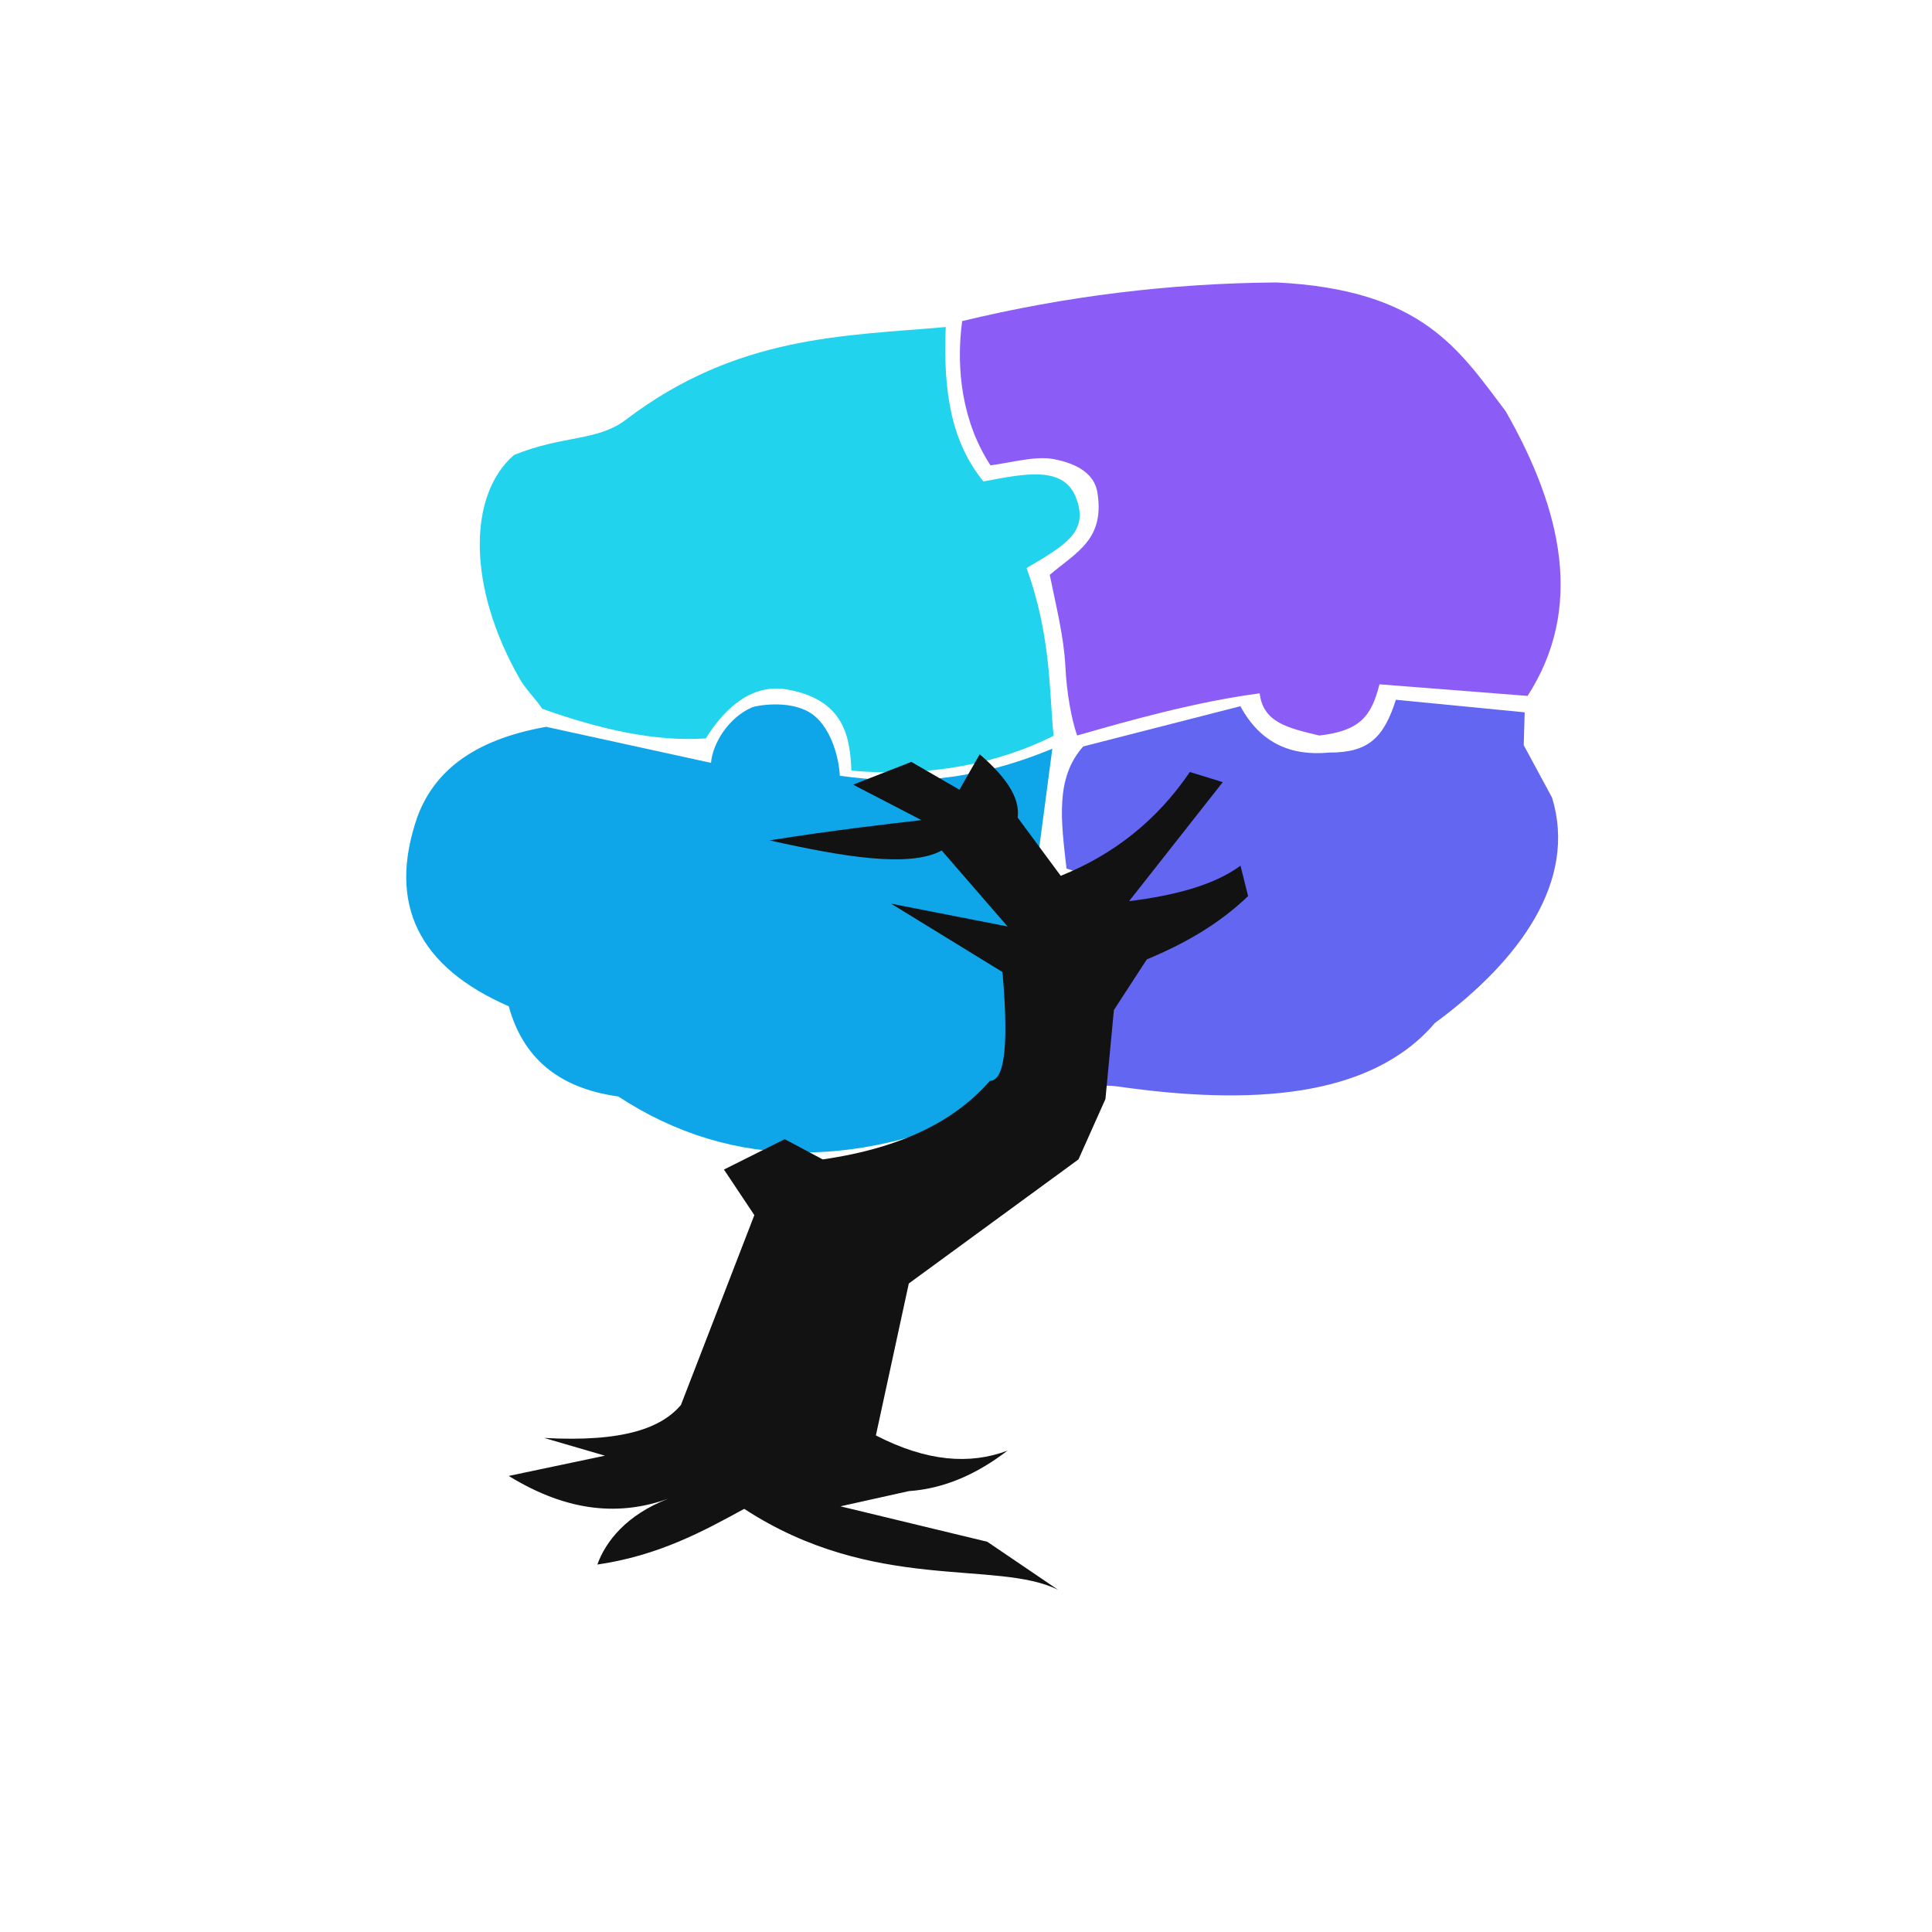 <?xml version="1.0" encoding="UTF-8" standalone="no"?>
<!DOCTYPE svg PUBLIC "-//W3C//DTD SVG 1.1//EN" "http://www.w3.org/Graphics/SVG/1.1/DTD/svg11.dtd">
<svg width="100%" height="100%" viewBox="0 0 500 500" version="1.1" xmlns="http://www.w3.org/2000/svg" xmlns:xlink="http://www.w3.org/1999/xlink" xml:space="preserve" xmlns:serif="http://www.serif.com/" style="fill-rule:evenodd;clip-rule:evenodd;stroke-linecap:round;stroke-linejoin:round;stroke-miterlimit:1.5;">
    <g transform="matrix(1,0,0,1,-27.333,12)">
        <g id="Layer4">
            <path d="M160.34,105.765C172.854,100.615 181.909,102.26 189.276,96.648C218.147,74.654 246.094,74.957 272.09,72.631C271.362,89.814 273.68,102.527 281.84,112.599C292.882,110.516 302.789,108.446 305.924,117.099C308.955,125.465 303.545,128.834 293.007,135.015C299.479,152.821 298.867,167.74 300.007,178.432C285.901,185.508 268.003,189.246 247.674,187.432C247.318,179.015 246.029,169.071 231.007,166.432C221.016,164.677 213.959,172.699 210.007,179.099C196.886,180.008 182.573,176.745 167.674,171.432C165.971,168.897 163.391,166.369 161.942,163.854C148.215,140.02 148.374,116.155 160.34,105.765Z" style="fill:rgb(34,211,238);stroke:rgb(255,173,173);stroke-opacity:0;stroke-width:1px;"/>
        </g>
    </g>
    <g transform="matrix(1,0,0,1,-28,13.667)">
        <g id="Layer5">
            <path d="M277.007,69.432C275.298,82.174 277.161,95.801 284.34,106.765C289.929,106.026 295.903,104.284 300.605,105.141C306.707,106.253 311.229,108.933 312.007,113.765C313.965,125.925 306.645,129.19 299.674,135.099C301.311,143.181 303.334,151.117 303.718,158.808C304.075,165.961 305.332,172.541 306.757,176.682C320.546,172.726 337.549,167.941 354.007,165.765C354.871,173.26 361.226,174.742 369.424,176.682C379.916,175.493 382.918,171.735 385.007,163.432L423.34,166.432C437.926,143.825 432.397,118.592 417.674,92.765C405.65,76.94 396.225,61.295 358.34,59.432C330.783,59.639 303.676,63.002 277.007,69.432Z" style="fill:rgb(139,92,246);stroke:rgb(255,173,173);stroke-opacity:0;stroke-width:1px;"/>
        </g>
    </g>
    <g transform="matrix(1,0,0,1,-26.333,8)">
        <g id="Layer6">
            <path d="M167.674,180.099C148.342,183.524 138.56,192.006 134.34,203.432C126.53,226.045 134.707,242.263 158.007,252.432C161.518,265.295 170.384,273.569 186.34,275.765C216.552,295.565 250.351,294.081 285.007,277.432L288.34,245.099C299.536,246.724 306.811,242.25 310.007,231.432C310.162,223.694 303.06,221.506 294.007,221.099L298.674,185.765C279.176,193.848 262.282,195.351 243.674,192.765C243.444,187.553 241.034,179.521 235.941,176.422C230.222,172.942 221.73,174.724 221.023,175.03C214.825,177.707 210.741,184.461 210.34,189.432L167.674,180.099Z" style="fill:rgb(14,165,233);stroke:rgb(255,173,173);stroke-opacity:0;stroke-width:1px;"/>
        </g>
    </g>
    <g transform="matrix(1,0,0,1,-27,9)">
        <g id="Layer7">
            <path d="M307.34,184.182C300,192.392 301.63,203.531 303.007,215.765C314.084,219.222 319.041,224.864 317.674,232.765C316.989,243.804 308.914,249.727 296.674,252.765L293.674,274.099C303.043,275.45 307.811,270.965 316.353,272.188C350.179,277.032 381.565,275.411 398.34,255.765C420.449,239.513 435.232,218.906 428.674,197.432L421.34,183.849L421.59,175.349L388.257,172.099C385.122,181.843 381.253,185.798 371.007,185.765C361.288,186.691 353.282,183.506 348.007,173.765L307.34,184.182Z" style="fill:rgb(99,102,241);stroke:rgb(255,173,173);stroke-opacity:0;stroke-width:1px;"/>
        </g>
    </g>
    <g transform="matrix(1,0,0,1,-37.083,-11.87)">
        <g id="Layer1">
            <path d="M177.916,384.01C198.665,385.15 208.287,381.345 213.303,375.491L232.307,326.343L224.443,314.548L240.17,306.684L250,311.927C270.969,308.899 284.514,301.63 293.25,291.612C296.668,291.522 298.352,284.497 296.527,263.434L267.693,245.74L297.837,251.638L280.799,231.979C272.456,236.53 255.101,233.572 236.239,229.358C252.953,226.691 267.587,225.038 275.557,224.115L257.864,214.941L272.936,209.043L285.387,216.252L290.629,207.077C296.933,212.538 301.147,217.999 300.459,223.46L311.599,238.532C325.331,233.032 336.53,224.155 345.02,211.664L353.539,214.286L329.292,245.085C341.285,243.615 351.376,240.877 358.126,235.911L360.092,243.775C352.346,251.218 343.374,256.21 333.879,260.157L325.36,273.263L323.17,296.302L316.186,311.927L272.28,344.037L263.761,383.355C276.956,390.174 288.138,390.953 297.837,387.287C290.122,393.193 281.743,397.108 272.28,397.772L254.587,401.704L292.595,410.878L310.944,423.329C295.087,415.403 263.236,424.265 229.685,402.359C219.069,408.169 207.536,414.461 191.678,416.776C193.787,410.863 199.18,403.903 210.026,399.738C197.841,404.077 184.422,403.482 168.742,393.84L193.644,388.598L177.916,384.01Z" style="fill:rgb(18,18,18);"/>
        </g>
    </g>
</svg>
